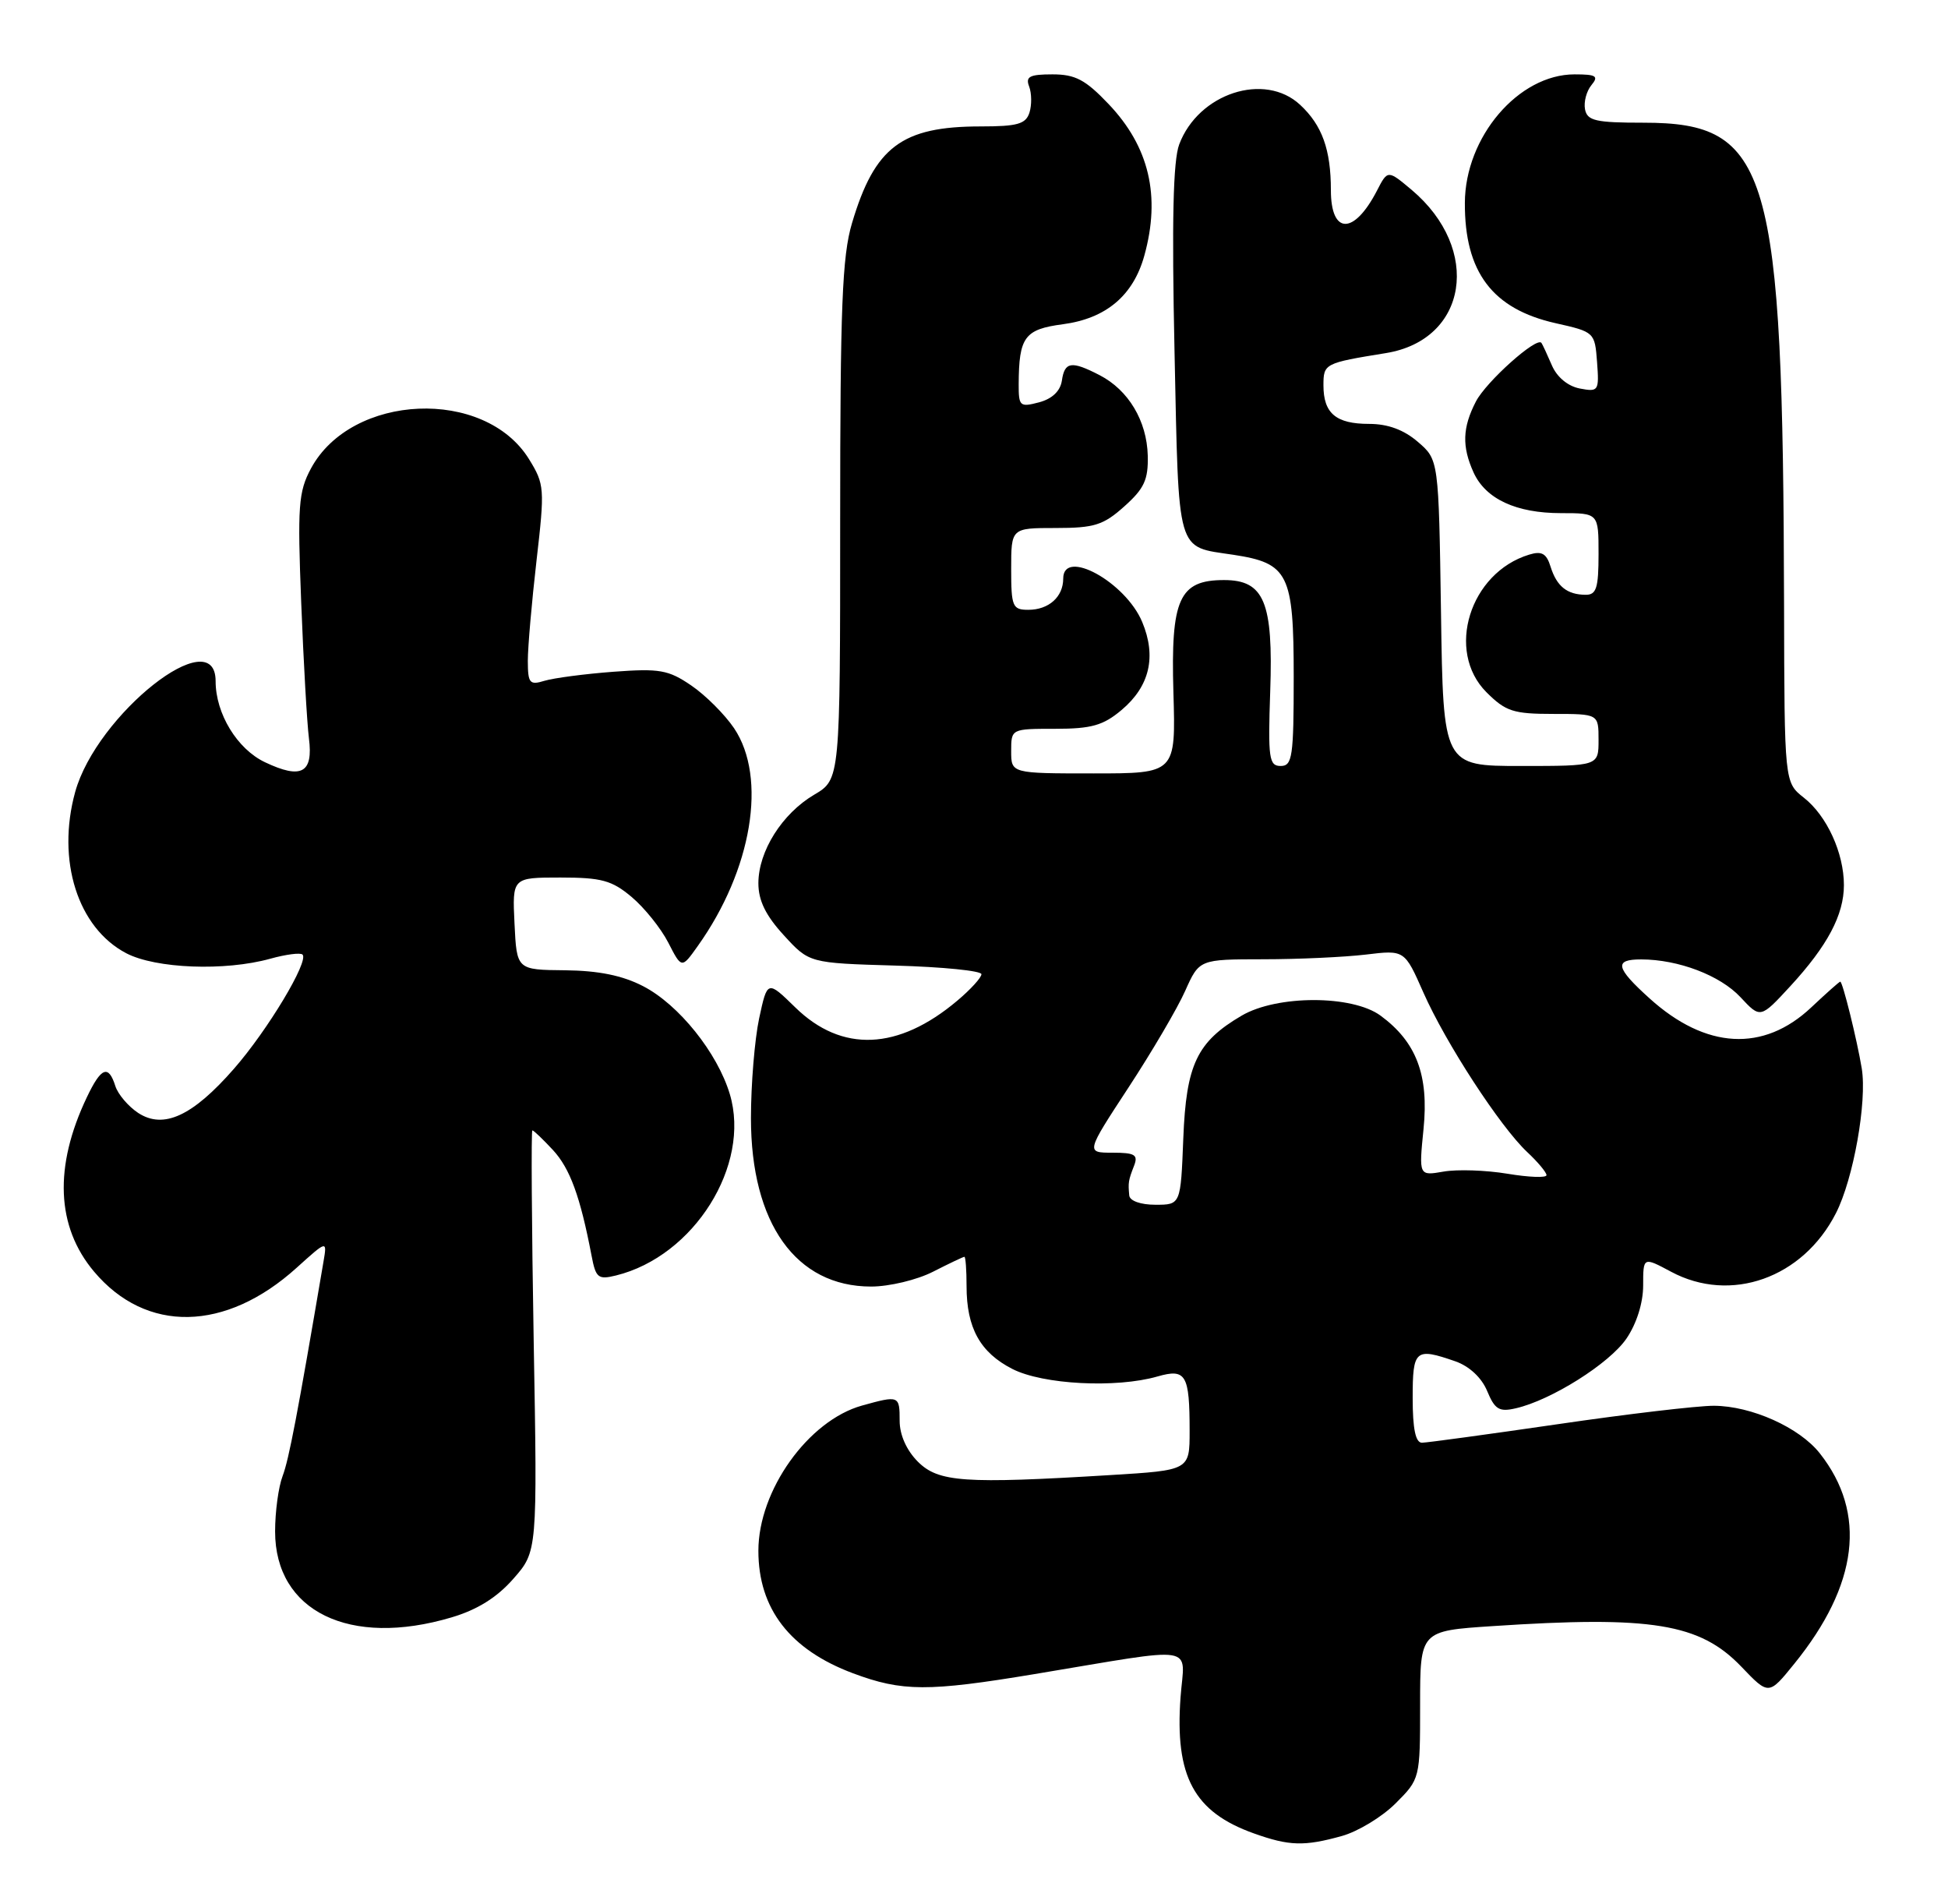 <?xml version="1.0" encoding="UTF-8" standalone="no"?>
<!DOCTYPE svg PUBLIC "-//W3C//DTD SVG 1.1//EN" "http://www.w3.org/Graphics/SVG/1.1/DTD/svg11.dtd" >
<svg xmlns="http://www.w3.org/2000/svg" xmlns:xlink="http://www.w3.org/1999/xlink" version="1.1" viewBox="0 0 262 256">
 <g >
 <path fill="currentColor"
d=" M 180.45 246.89 C 182.63 246.29 185.89 244.31 187.70 242.50 C 190.99 239.21 191.00 239.17 191.00 229.25 C 191.00 219.30 191.00 219.30 200.75 218.66 C 222.13 217.24 228.63 218.30 234.20 224.11 C 237.89 227.97 237.89 227.97 241.32 223.73 C 249.94 213.10 251.11 203.49 244.77 195.44 C 242.03 191.95 235.56 189.05 230.50 189.03 C 228.30 189.03 218.85 190.14 209.50 191.51 C 200.15 192.87 191.94 193.99 191.25 194.00 C 190.39 194.00 190.00 192.14 190.00 188.00 C 190.00 181.47 190.34 181.18 195.76 183.06 C 197.63 183.72 199.28 185.26 200.02 187.05 C 201.05 189.53 201.64 189.89 203.87 189.37 C 208.64 188.28 216.46 183.35 218.75 180.00 C 220.12 177.99 221.00 175.20 221.00 172.85 C 221.00 169.00 221.00 169.00 224.74 171.00 C 232.77 175.31 242.48 171.87 246.93 163.13 C 249.28 158.53 251.13 148.14 250.40 143.67 C 249.77 139.84 247.83 132.00 247.51 132.00 C 247.38 132.00 245.63 133.56 243.61 135.46 C 237.18 141.52 229.43 141.09 221.87 134.26 C 217.28 130.12 217.04 129.00 220.75 129.01 C 225.73 129.02 231.34 131.15 234.08 134.08 C 236.77 136.97 236.77 136.97 240.80 132.60 C 245.79 127.18 248.00 123.02 248.00 119.02 C 248.00 114.70 245.71 109.70 242.62 107.27 C 240.00 105.21 240.00 105.21 239.95 81.36 C 239.81 22.66 238.02 16.50 221.06 16.50 C 214.61 16.50 213.48 16.24 213.18 14.70 C 212.99 13.71 213.38 12.25 214.04 11.45 C 215.05 10.23 214.69 10.00 211.77 10.00 C 204.23 10.00 197.05 18.42 197.02 27.28 C 196.98 36.60 200.73 41.55 209.23 43.46 C 214.45 44.63 214.50 44.68 214.80 48.69 C 215.09 52.58 215.00 52.72 212.47 52.24 C 210.87 51.93 209.40 50.71 208.72 49.12 C 208.10 47.68 207.47 46.32 207.32 46.11 C 206.71 45.22 199.88 51.32 198.50 54.00 C 196.69 57.50 196.61 60.04 198.19 63.53 C 199.82 67.10 203.91 69.00 209.95 69.00 C 215.00 69.00 215.00 69.00 215.00 74.50 C 215.00 79.08 214.71 80.00 213.25 79.98 C 210.77 79.96 209.38 78.85 208.55 76.21 C 208.00 74.42 207.36 74.06 205.67 74.58 C 197.67 77.01 194.40 87.55 199.92 93.08 C 202.51 95.67 203.54 96.00 208.92 96.00 C 215.00 96.00 215.00 96.00 215.00 99.50 C 215.00 103.00 215.00 103.00 204.56 103.00 C 194.11 103.00 194.11 103.00 193.81 82.41 C 193.50 61.82 193.50 61.82 190.69 59.41 C 188.81 57.79 186.66 57.00 184.14 57.00 C 179.68 57.00 178.00 55.58 178.00 51.82 C 178.00 48.89 178.13 48.82 186.40 47.48 C 197.41 45.70 199.33 33.51 189.86 25.53 C 186.64 22.83 186.64 22.83 185.18 25.67 C 182.09 31.62 179.00 31.57 179.00 25.57 C 179.00 20.12 177.82 16.84 174.87 14.10 C 170.09 9.64 161.18 12.55 158.60 19.42 C 157.78 21.60 157.59 29.73 157.97 47.29 C 158.56 74.88 158.14 73.43 165.88 74.60 C 173.30 75.73 174.00 77.15 174.00 91.00 C 174.00 101.76 173.82 103.00 172.25 103.00 C 170.68 103.00 170.53 101.99 170.84 92.97 C 171.26 80.95 170.03 78.00 164.63 78.00 C 158.59 78.00 157.45 80.53 157.82 93.11 C 158.14 104.00 158.14 104.00 147.07 104.00 C 136.00 104.00 136.00 104.00 136.00 101.00 C 136.00 98.00 136.01 98.00 141.92 98.00 C 146.80 98.00 148.38 97.55 150.85 95.47 C 154.63 92.29 155.57 88.29 153.62 83.63 C 151.37 78.26 143.00 73.66 143.00 77.80 C 143.00 80.26 141.06 82.00 138.30 82.00 C 136.18 82.00 136.00 81.57 136.00 76.50 C 136.00 71.00 136.00 71.00 141.98 71.00 C 147.18 71.00 148.40 70.62 151.22 68.09 C 153.90 65.70 154.45 64.50 154.37 61.26 C 154.25 56.59 151.77 52.45 147.90 50.45 C 144.11 48.49 143.19 48.62 142.82 51.18 C 142.61 52.58 141.52 53.63 139.75 54.10 C 137.17 54.78 137.00 54.63 137.01 51.66 C 137.04 45.31 137.80 44.28 142.96 43.60 C 148.76 42.83 152.42 39.75 153.91 34.37 C 156.13 26.38 154.57 19.73 149.10 13.99 C 145.99 10.72 144.63 10.00 141.55 10.00 C 138.47 10.00 137.90 10.30 138.42 11.64 C 138.76 12.54 138.78 14.12 138.46 15.14 C 137.97 16.68 136.84 17.00 131.90 17.00 C 121.29 17.00 117.64 19.74 114.59 30.01 C 113.27 34.45 113.00 41.26 113.00 70.08 C 113.00 104.80 113.00 104.80 109.51 106.86 C 105.19 109.41 102.01 114.45 102.00 118.76 C 102.00 121.09 102.98 123.10 105.42 125.76 C 108.84 129.50 108.84 129.50 120.42 129.84 C 126.79 130.02 132.00 130.54 132.00 131.00 C 132.00 131.45 130.54 133.06 128.75 134.56 C 120.81 141.26 113.22 141.57 106.98 135.48 C 103.21 131.80 103.21 131.80 102.10 136.95 C 101.50 139.78 101.00 145.81 101.00 150.35 C 101.00 164.51 107.06 173.00 117.16 173.00 C 119.60 173.00 123.33 172.11 125.50 171.00 C 127.66 169.90 129.55 169.00 129.71 169.00 C 129.87 169.00 130.00 170.78 130.00 172.95 C 130.00 178.57 131.83 181.87 136.16 184.08 C 140.27 186.18 150.12 186.69 155.68 185.09 C 159.51 183.99 160.00 184.83 160.00 192.43 C 160.00 197.70 160.00 197.70 149.34 198.35 C 129.68 199.55 126.22 199.31 123.45 196.55 C 121.92 195.01 121.00 192.95 121.00 191.05 C 121.00 187.65 120.92 187.62 115.95 189.00 C 108.71 191.01 102.00 200.41 102.00 208.53 C 102.00 216.33 106.25 221.83 114.72 225.00 C 121.35 227.48 124.82 227.49 139.15 225.11 C 161.55 221.39 159.31 221.04 158.78 228.22 C 158.00 238.88 160.57 243.66 168.66 246.54 C 173.40 248.23 175.41 248.29 180.45 246.89 Z  M 60.72 217.49 C 64.20 216.46 66.84 214.81 69.04 212.30 C 72.28 208.62 72.28 208.62 71.78 180.31 C 71.51 164.74 71.43 152.00 71.60 152.00 C 71.78 152.00 73.02 153.19 74.37 154.64 C 76.66 157.12 78.04 160.88 79.56 168.83 C 80.13 171.85 80.45 172.10 82.85 171.51 C 93.34 168.93 101.02 156.69 98.16 147.13 C 96.49 141.56 91.29 135.08 86.50 132.61 C 83.72 131.17 80.51 130.52 76.00 130.47 C 69.50 130.41 69.50 130.41 69.20 124.20 C 68.90 118.00 68.90 118.00 75.38 118.00 C 80.90 118.00 82.30 118.38 84.96 120.62 C 86.67 122.06 88.89 124.82 89.88 126.75 C 91.68 130.26 91.68 130.26 93.84 127.22 C 101.15 116.97 103.21 104.58 98.73 97.92 C 97.48 96.07 94.89 93.48 92.98 92.18 C 89.89 90.07 88.71 89.87 82.50 90.33 C 78.65 90.62 74.49 91.17 73.25 91.54 C 71.23 92.16 71.00 91.89 70.99 88.87 C 70.99 87.01 71.52 80.95 72.16 75.38 C 73.28 65.67 73.24 65.13 71.15 61.74 C 65.19 52.10 47.28 52.87 41.82 63.00 C 40.14 66.13 40.00 68.04 40.51 81.00 C 40.82 88.97 41.29 97.20 41.55 99.28 C 42.15 103.95 40.54 104.82 35.65 102.50 C 31.90 100.73 29.00 95.96 29.00 91.60 C 29.00 83.42 13.00 96.05 10.11 106.50 C 7.58 115.69 10.45 124.76 16.98 128.18 C 20.95 130.25 30.25 130.61 36.34 128.92 C 38.46 128.33 40.41 128.08 40.69 128.36 C 41.58 129.24 35.99 138.55 31.46 143.72 C 25.90 150.08 21.99 151.88 18.58 149.65 C 17.25 148.77 15.86 147.14 15.51 146.03 C 14.59 143.12 13.60 143.51 11.68 147.55 C 7.23 156.88 7.56 164.95 12.65 170.99 C 19.65 179.31 30.34 179.11 39.89 170.48 C 44.00 166.77 44.00 166.77 43.51 169.64 C 40.00 190.27 38.86 196.24 38.01 198.48 C 37.45 199.94 37.00 203.29 37.00 205.93 C 37.00 216.67 47.02 221.56 60.72 217.49 Z  M 151.88 160.75 C 151.72 159.01 151.76 158.73 152.53 156.75 C 153.10 155.28 152.64 155.00 149.63 155.00 C 146.04 155.00 146.04 155.00 151.77 146.25 C 154.92 141.44 158.36 135.59 159.40 133.25 C 161.30 129.00 161.30 129.00 169.90 128.99 C 174.63 128.99 180.84 128.70 183.70 128.36 C 188.91 127.73 188.91 127.73 191.44 133.46 C 194.44 140.25 201.77 151.51 205.41 154.92 C 206.84 156.26 208.00 157.65 208.00 158.02 C 208.00 158.40 205.64 158.31 202.75 157.83 C 199.86 157.35 196.00 157.22 194.16 157.54 C 190.83 158.12 190.83 158.12 191.46 151.81 C 192.19 144.57 190.50 140.11 185.68 136.57 C 181.88 133.78 171.76 133.78 167.00 136.57 C 160.98 140.10 159.54 143.13 159.15 153.07 C 158.80 162.00 158.80 162.00 155.40 162.00 C 153.41 162.00 151.95 161.48 151.88 160.75 Z "/>
</g>
</svg>